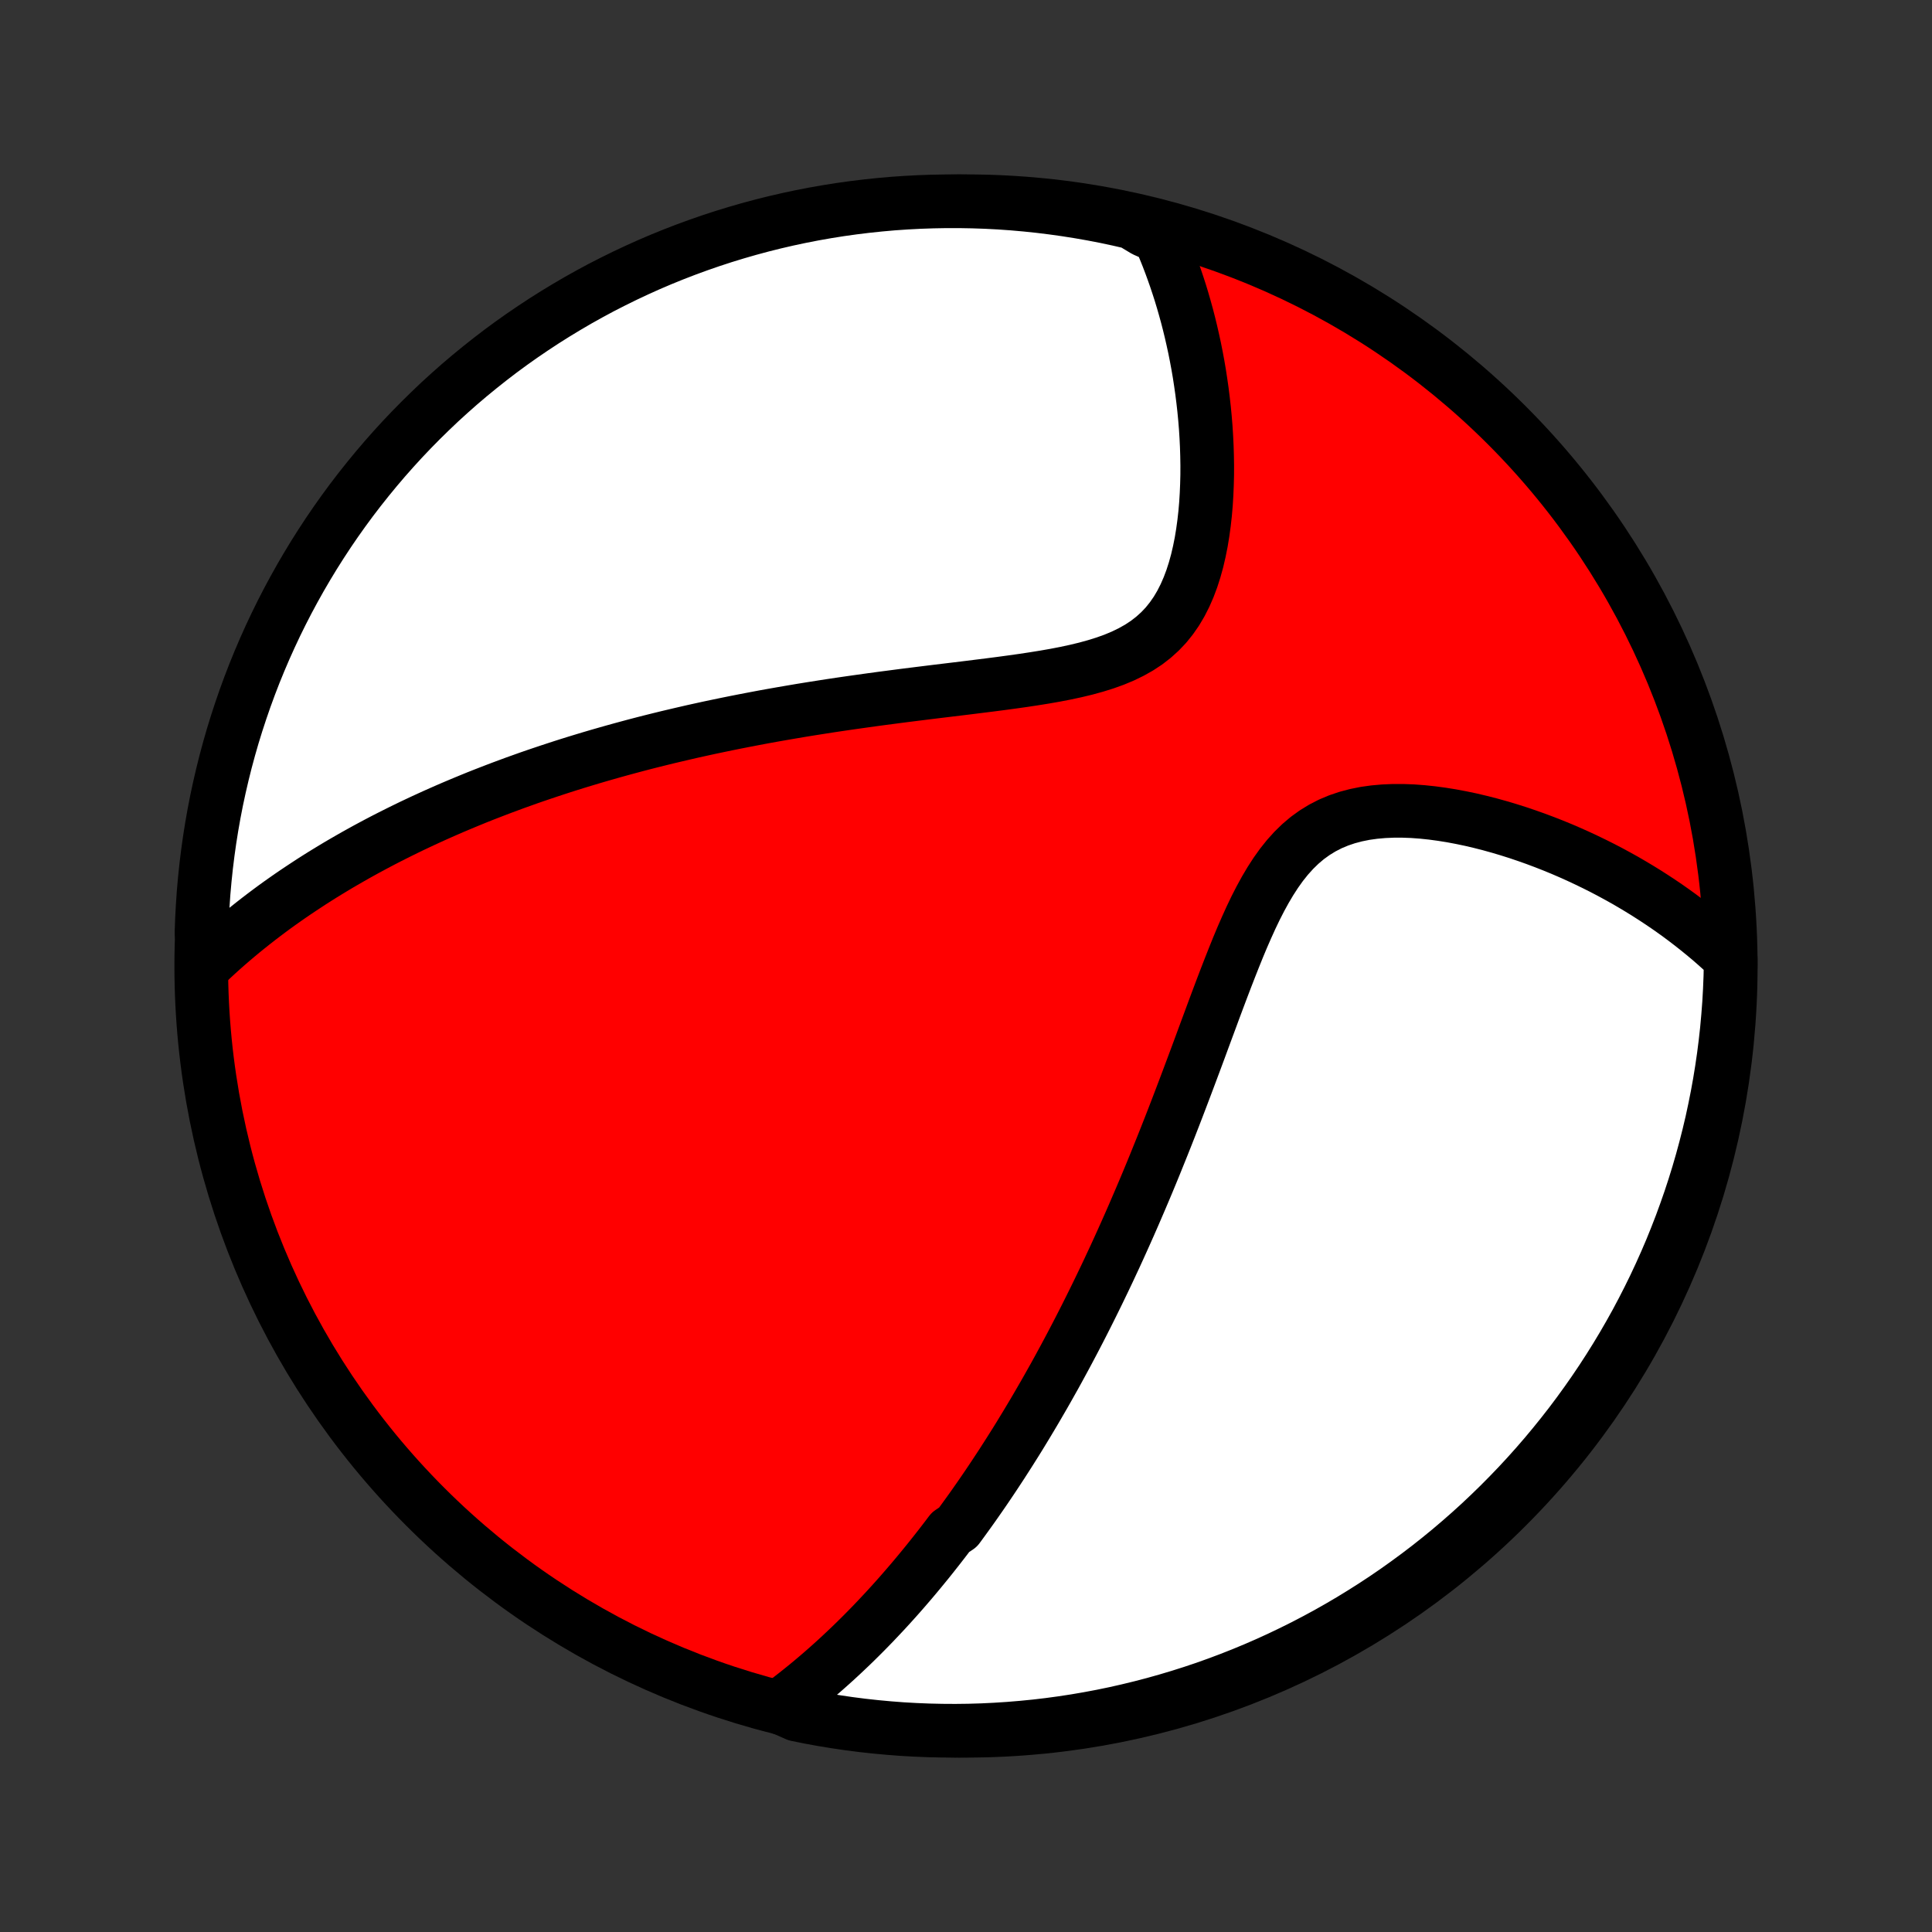 <?xml version="1.0" encoding="utf-8" standalone="no"?>
<!DOCTYPE svg PUBLIC "-//W3C//DTD SVG 1.1//EN"
  "http://www.w3.org/Graphics/SVG/1.1/DTD/svg11.dtd">
<!-- Created with matplotlib (http://matplotlib.org/) -->
<svg height="72pt" version="1.1" viewBox="0 0 72 72" width="72pt" xmlns="http://www.w3.org/2000/svg" xmlns:xlink="http://www.w3.org/1999/xlink">
 <rect x="0" y="0" width="72" height="72" fill="#333333" stroke="none"/>
 <defs>
  <style type="text/css">
*{stroke-linecap:butt;stroke-linejoin:round;}
  </style>
 </defs>
 <g id="figure_1">
  <g id="patch_1">
   <path d="
M0 72
L72 72
L72 0
L0 0
z
" style="fill:none;"/>
  </g>
  <g id="axes_1">
   <g id="PatchCollection_1">
    <defs>
     <path d="
M36 -7.5
C43.558 -7.5 50.808 -10.503 56.153 -15.848
C61.497 -21.192 64.5 -28.442 64.5 -36
C64.5 -43.558 61.497 -50.808 56.153 -56.153
C50.808 -61.497 43.558 -64.5 36 -64.5
C28.442 -64.5 21.192 -61.497 15.848 -56.153
C10.503 -50.808 7.5 -43.558 7.5 -36
C7.5 -28.442 10.503 -21.192 15.848 -15.848
C21.192 -10.503 28.442 -7.5 36 -7.5
z
" id="C0_0_a811fe30f3"/>
     <path d="
M29.027 -8.394
L29.236 -8.549
L29.443 -8.706
L29.646 -8.864
L29.846 -9.023
L30.044 -9.183
L30.239 -9.344
L30.431 -9.506
L30.62 -9.668
L30.807 -9.832
L30.991 -9.996
L31.173 -10.161
L31.353 -10.327
L31.53 -10.494
L31.706 -10.661
L31.879 -10.829
L32.05 -10.998
L32.219 -11.167
L32.386 -11.337
L32.552 -11.508
L32.715 -11.68
L32.877 -11.852
L33.038 -12.025
L33.196 -12.198
L33.353 -12.372
L33.509 -12.547
L33.663 -12.723
L33.816 -12.9
L33.968 -13.077
L34.118 -13.255
L34.267 -13.434
L34.415 -13.614
L34.562 -13.794
L34.708 -13.976
L34.852 -14.158
L34.996 -14.341
L35.139 -14.526
L35.281 -14.711
L35.422 -14.898
L35.702 -15.085
L35.84 -15.274
L35.978 -15.464
L36.116 -15.655
L36.253 -15.847
L36.389 -16.041
L36.525 -16.236
L36.66 -16.432
L36.795 -16.63
L36.929 -16.829
L37.063 -17.03
L37.196 -17.232
L37.33 -17.436
L37.462 -17.642
L37.595 -17.849
L37.727 -18.058
L37.86 -18.269
L37.992 -18.482
L38.123 -18.697
L38.255 -18.914
L38.386 -19.133
L38.518 -19.354
L38.649 -19.577
L38.78 -19.803
L38.912 -20.031
L39.043 -20.261
L39.174 -20.494
L39.306 -20.729
L39.437 -20.967
L39.568 -21.208
L39.7 -21.451
L39.831 -21.697
L39.963 -21.946
L40.095 -22.198
L40.227 -22.453
L40.359 -22.711
L40.492 -22.973
L40.624 -23.237
L40.757 -23.505
L40.89 -23.776
L41.023 -24.051
L41.157 -24.329
L41.291 -24.611
L41.424 -24.896
L41.559 -25.185
L41.693 -25.478
L41.827 -25.774
L41.962 -26.075
L42.097 -26.379
L42.232 -26.687
L42.367 -27
L42.503 -27.316
L42.639 -27.636
L42.775 -27.96
L42.911 -28.288
L43.047 -28.62
L43.183 -28.957
L43.32 -29.297
L43.457 -29.641
L43.594 -29.989
L43.731 -30.341
L43.868 -30.696
L44.005 -31.055
L44.143 -31.418
L44.281 -31.784
L44.419 -32.152
L44.558 -32.524
L44.697 -32.898
L44.836 -33.275
L44.976 -33.654
L45.117 -34.034
L45.258 -34.416
L45.401 -34.798
L45.545 -35.18
L45.691 -35.562
L45.839 -35.943
L45.989 -36.322
L46.141 -36.699
L46.297 -37.072
L46.458 -37.44
L46.622 -37.802
L46.792 -38.157
L46.969 -38.503
L47.153 -38.839
L47.345 -39.163
L47.546 -39.474
L47.757 -39.77
L47.98 -40.049
L48.214 -40.309
L48.461 -40.55
L48.721 -40.77
L48.994 -40.967
L49.279 -41.142
L49.577 -41.295
L49.887 -41.425
L50.206 -41.533
L50.536 -41.62
L50.873 -41.688
L51.218 -41.736
L51.568 -41.767
L51.923 -41.782
L52.282 -41.782
L52.643 -41.769
L53.005 -41.742
L53.368 -41.704
L53.731 -41.655
L54.093 -41.597
L54.454 -41.529
L54.813 -41.454
L55.169 -41.37
L55.522 -41.28
L55.871 -41.183
L56.217 -41.08
L56.559 -40.972
L56.896 -40.858
L57.229 -40.74
L57.557 -40.617
L57.881 -40.49
L58.2 -40.359
L58.513 -40.224
L58.821 -40.086
L59.124 -39.944
L59.422 -39.8
L59.715 -39.653
L60.002 -39.503
L60.284 -39.35
L60.561 -39.196
L60.832 -39.038
L61.098 -38.879
L61.359 -38.718
L61.615 -38.554
L61.866 -38.389
L62.111 -38.223
L62.352 -38.054
L62.588 -37.884
L62.818 -37.712
L63.044 -37.539
L63.265 -37.364
L63.482 -37.188
L63.694 -37.011
L63.901 -36.832
L64.103 -36.652
L64.302 -36.47
L64.496 -36.287
L64.497 -36.103
L64.486 -35.606
L64.466 -35.108
L64.438 -34.611
L64.4 -34.115
L64.355 -33.619
L64.3 -33.124
L64.237 -32.629
L64.165 -32.136
L64.085 -31.644
L63.996 -31.153
L63.898 -30.663
L63.793 -30.175
L63.678 -29.689
L63.555 -29.205
L63.424 -28.723
L63.285 -28.244
L63.137 -27.766
L62.981 -27.291
L62.816 -26.819
L62.644 -26.349
L62.463 -25.883
L62.275 -25.419
L62.078 -24.959
L61.873 -24.502
L61.661 -24.049
L61.44 -23.599
L61.212 -23.153
L60.977 -22.711
L60.733 -22.273
L60.482 -21.839
L60.224 -21.41
L59.958 -20.985
L59.685 -20.564
L59.405 -20.149
L59.117 -19.738
L58.823 -19.332
L58.522 -18.931
L58.213 -18.535
L57.898 -18.145
L57.577 -17.76
L57.248 -17.38
L56.914 -17.007
L56.573 -16.639
L56.225 -16.277
L55.872 -15.921
L55.512 -15.571
L55.147 -15.227
L54.775 -14.889
L54.398 -14.559
L54.016 -14.234
L53.627 -13.916
L53.234 -13.605
L52.835 -13.301
L52.431 -13.004
L52.022 -12.713
L51.609 -12.43
L51.19 -12.154
L50.767 -11.886
L50.339 -11.624
L49.907 -11.37
L49.471 -11.123
L49.031 -10.885
L48.586 -10.653
L48.138 -10.43
L47.686 -10.214
L47.231 -10.006
L46.772 -9.806
L46.31 -9.614
L45.844 -9.43
L45.376 -9.254
L44.905 -9.086
L44.431 -8.927
L43.955 -8.776
L43.476 -8.633
L42.995 -8.498
L42.512 -8.372
L42.026 -8.254
L41.539 -8.144
L41.05 -8.043
L40.56 -7.951
L40.069 -7.867
L39.576 -7.792
L39.082 -7.725
L38.587 -7.667
L38.091 -7.618
L37.595 -7.577
L37.098 -7.545
L36.601 -7.521
L36.103 -7.506
L35.606 -7.5
L35.108 -7.503
L34.611 -7.514
L34.115 -7.534
L33.619 -7.562
L33.124 -7.6
L32.629 -7.646
L32.136 -7.7
L31.644 -7.763
L31.153 -7.835
L30.663 -7.915
L30.175 -8.004
L29.689 -8.102
z
" id="C0_1_d53f9a1df2"/>
     <path d="
M7.687 -36.081
L7.879 -36.262
L8.071 -36.439
L8.263 -36.613
L8.457 -36.784
L8.65 -36.951
L8.844 -37.115
L9.039 -37.277
L9.234 -37.435
L9.43 -37.591
L9.626 -37.744
L9.822 -37.894
L10.019 -38.042
L10.216 -38.188
L10.414 -38.331
L10.612 -38.471
L10.811 -38.61
L11.01 -38.746
L11.21 -38.88
L11.41 -39.012
L11.61 -39.143
L11.811 -39.271
L12.013 -39.398
L12.215 -39.522
L12.418 -39.645
L12.621 -39.767
L12.825 -39.886
L13.03 -40.004
L13.235 -40.121
L13.441 -40.236
L13.648 -40.35
L13.856 -40.462
L14.064 -40.573
L14.274 -40.683
L14.484 -40.791
L14.696 -40.898
L14.908 -41.004
L15.122 -41.109
L15.336 -41.213
L15.552 -41.315
L15.769 -41.417
L15.987 -41.517
L16.207 -41.617
L16.427 -41.715
L16.65 -41.813
L16.874 -41.91
L17.099 -42.005
L17.326 -42.1
L17.554 -42.194
L17.784 -42.288
L18.016 -42.38
L18.25 -42.471
L18.486 -42.562
L18.723 -42.652
L18.963 -42.741
L19.204 -42.83
L19.448 -42.917
L19.694 -43.005
L19.942 -43.091
L20.193 -43.176
L20.446 -43.261
L20.701 -43.345
L20.959 -43.429
L21.22 -43.512
L21.483 -43.594
L21.749 -43.675
L22.018 -43.756
L22.29 -43.836
L22.565 -43.915
L22.843 -43.994
L23.124 -44.072
L23.408 -44.149
L23.695 -44.226
L23.986 -44.302
L24.28 -44.377
L24.578 -44.451
L24.879 -44.525
L25.184 -44.597
L25.492 -44.669
L25.804 -44.741
L26.12 -44.811
L26.44 -44.881
L26.764 -44.949
L27.091 -45.017
L27.423 -45.084
L27.759 -45.15
L28.098 -45.215
L28.442 -45.28
L28.79 -45.343
L29.142 -45.405
L29.497 -45.466
L29.857 -45.527
L30.221 -45.586
L30.589 -45.644
L30.961 -45.702
L31.337 -45.758
L31.716 -45.813
L32.099 -45.867
L32.486 -45.921
L32.876 -45.974
L33.269 -46.025
L33.665 -46.077
L34.064 -46.127
L34.465 -46.177
L34.869 -46.227
L35.274 -46.276
L35.681 -46.325
L36.089 -46.375
L36.498 -46.426
L36.906 -46.477
L37.315 -46.53
L37.721 -46.585
L38.126 -46.642
L38.529 -46.703
L38.927 -46.767
L39.321 -46.836
L39.709 -46.911
L40.091 -46.993
L40.464 -47.083
L40.827 -47.183
L41.18 -47.293
L41.52 -47.415
L41.846 -47.551
L42.157 -47.702
L42.452 -47.868
L42.73 -48.051
L42.989 -48.252
L43.23 -48.47
L43.453 -48.705
L43.656 -48.958
L43.842 -49.226
L44.01 -49.51
L44.161 -49.807
L44.296 -50.116
L44.416 -50.436
L44.522 -50.766
L44.615 -51.103
L44.695 -51.447
L44.765 -51.796
L44.823 -52.15
L44.872 -52.506
L44.912 -52.864
L44.943 -53.224
L44.965 -53.584
L44.98 -53.944
L44.989 -54.303
L44.99 -54.661
L44.984 -55.017
L44.973 -55.37
L44.956 -55.721
L44.934 -56.069
L44.906 -56.413
L44.873 -56.754
L44.835 -57.092
L44.793 -57.425
L44.746 -57.754
L44.696 -58.08
L44.641 -58.401
L44.582 -58.717
L44.52 -59.029
L44.453 -59.337
L44.384 -59.64
L44.311 -59.939
L44.235 -60.233
L44.155 -60.523
L44.073 -60.808
L43.988 -61.089
L43.899 -61.365
L43.808 -61.637
L43.714 -61.904
L43.618 -62.167
L43.519 -62.426
L43.417 -62.681
L43.313 -62.931
L43.206 -63.178
L42.659 -63.42
L42.175 -63.711
L41.688 -63.823
L41.2 -63.927
L40.71 -64.022
L40.219 -64.108
L39.726 -64.186
L39.232 -64.255
L38.738 -64.316
L38.242 -64.368
L37.746 -64.412
L37.249 -64.447
L36.752 -64.473
L36.255 -64.49
L35.757 -64.499
L35.26 -64.499
L34.763 -64.49
L34.266 -64.473
L33.77 -64.447
L33.275 -64.413
L32.78 -64.369
L32.286 -64.317
L31.794 -64.257
L31.302 -64.188
L30.812 -64.11
L30.324 -64.024
L29.837 -63.929
L29.353 -63.826
L28.87 -63.714
L28.39 -63.594
L27.911 -63.465
L27.436 -63.328
L26.963 -63.183
L26.492 -63.029
L26.025 -62.867
L25.56 -62.697
L25.099 -62.519
L24.641 -62.333
L24.187 -62.139
L23.736 -61.936
L23.289 -61.726
L22.846 -61.508
L22.406 -61.283
L21.971 -61.049
L21.54 -60.808
L21.114 -60.559
L20.692 -60.303
L20.275 -60.04
L19.863 -59.769
L19.455 -59.491
L19.052 -59.206
L18.655 -58.914
L18.263 -58.614
L17.877 -58.308
L17.495 -57.995
L17.12 -57.676
L16.75 -57.349
L16.386 -57.017
L16.029 -56.677
L15.677 -56.332
L15.331 -55.98
L14.992 -55.623
L14.659 -55.259
L14.332 -54.889
L14.013 -54.514
L13.7 -54.133
L13.393 -53.746
L13.094 -53.355
L12.801 -52.957
L12.516 -52.555
L12.238 -52.148
L11.967 -51.735
L11.703 -51.318
L11.447 -50.896
L11.198 -50.47
L10.957 -50.039
L10.723 -49.604
L10.497 -49.165
L10.279 -48.722
L10.069 -48.275
L9.866 -47.824
L9.672 -47.37
L9.485 -46.912
L9.307 -46.451
L9.137 -45.987
L8.975 -45.519
L8.821 -45.049
L8.675 -44.576
L8.538 -44.1
L8.409 -43.622
L8.289 -43.142
L8.177 -42.659
L8.073 -42.175
L7.978 -41.688
L7.892 -41.2
L7.814 -40.71
L7.745 -40.219
L7.684 -39.726
L7.632 -39.232
L7.588 -38.738
L7.554 -38.242
L7.527 -37.746
L7.51 -37.249
z
" id="C0_2_cb530e916c"/>
    </defs>
    <g clip-path="url(#p1bffca34e9)">
     <use style="fill:#ff0000;stroke:#000000;stroke-width:2.0;" x="0.0" xlink:href="#C0_0_a811fe30f3" y="72.0"/>
    </g>
    <g clip-path="url(#p1bffca34e9)">
     <use style="fill:#ffffff;stroke:#000000;stroke-width:2.0;" x="0.0" xlink:href="#C0_1_d53f9a1df2" y="72.0"/>
    </g>
    <g clip-path="url(#p1bffca34e9)">
     <use style="fill:#ffffff;stroke:#000000;stroke-width:2.0;" x="0.0" xlink:href="#C0_2_cb530e916c" y="72.0"/>
    </g>
   </g>
  </g>
 </g>
 <defs>
  <clipPath id="p1bffca34e9">
   <rect height="72.0" width="72.0" x="0.0" y="0.0"/>
  </clipPath>
 </defs>
</svg>
